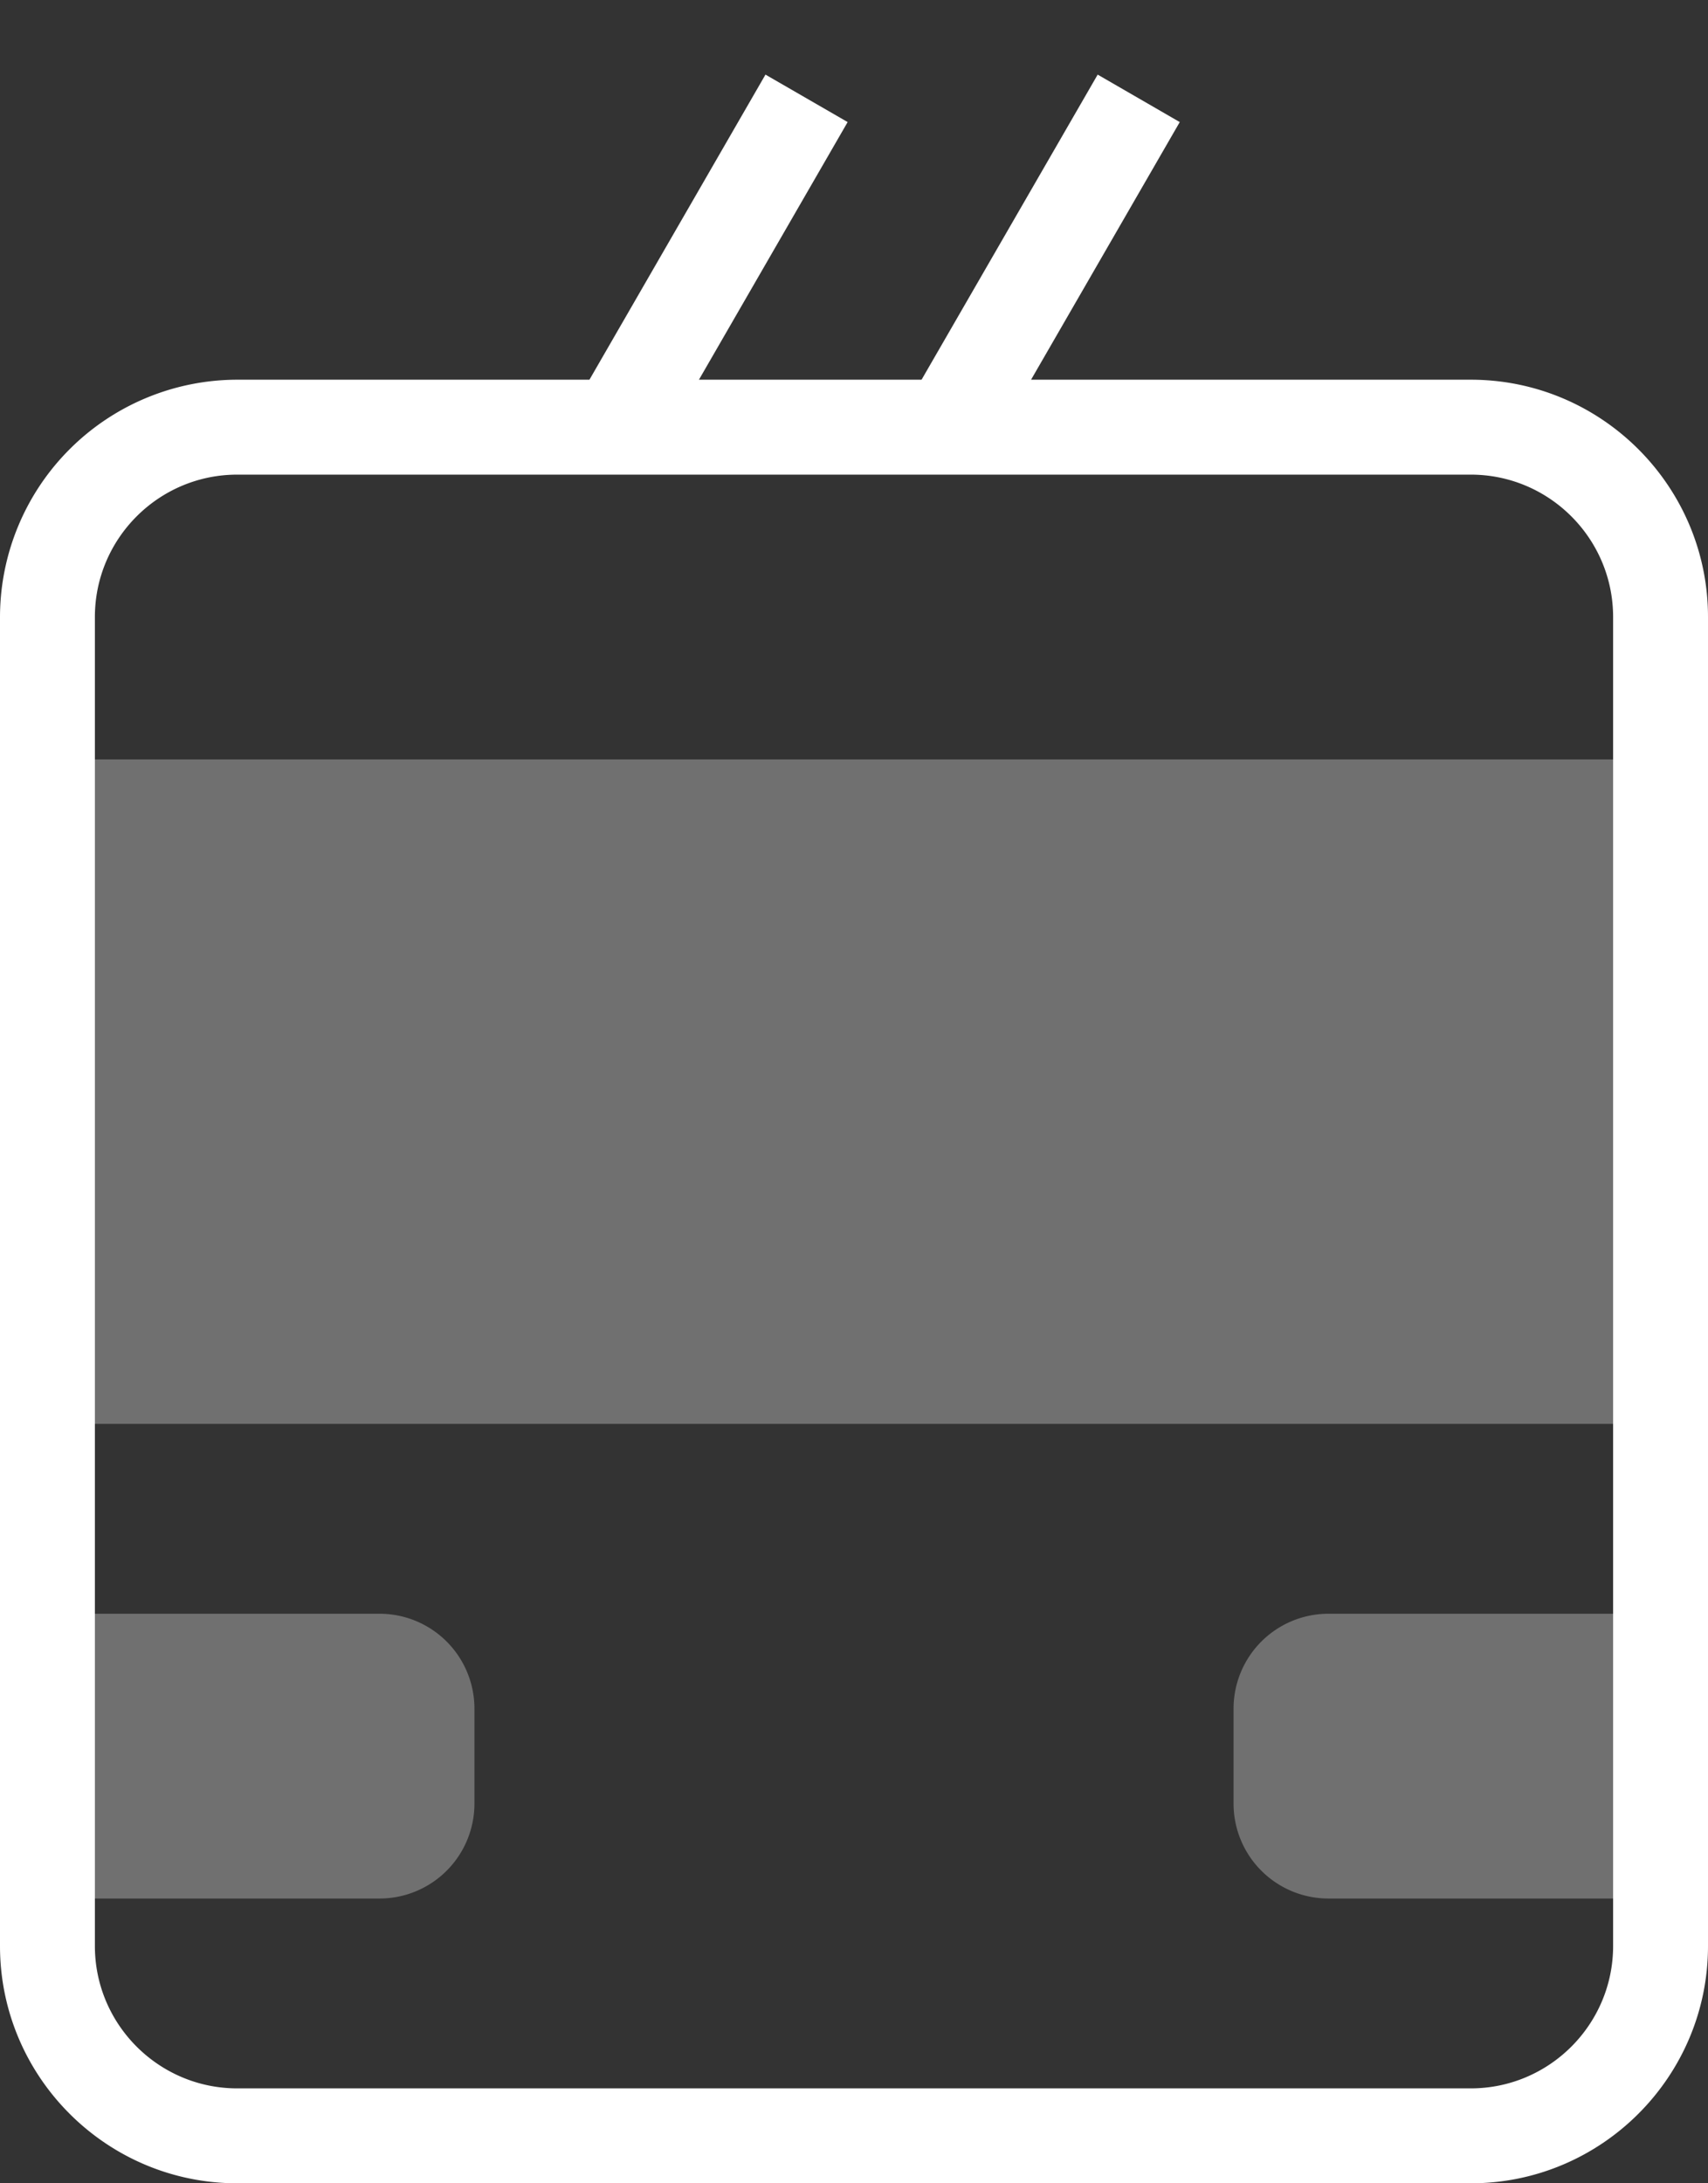 <svg xmlns="http://www.w3.org/2000/svg" width="18" height="23" viewBox="0 0 18 23"><rect x="0" y="0" width="18" height="23" fill="#333333" stroke="none"/><g fill="none" fill-rule="evenodd"><path d="M-3 0h24v24H-3z"/><path fill="#FFF" d="M8.067.786L6.212 4H2.5A2.503 2.503 0 0 0 0 6.5v14C0 21.878 1.121 23 2.5 23h13c1.379 0 2.5-1.122 2.5-2.5v-14C18 5.122 16.879 4 15.5 4h-4.634l1.567-2.714-.865-.5L9.712 4H7.366l1.567-2.714-.866-.5zM15.5 5c.827 0 1.5.673 1.5 1.5v14c0 .827-.673 1.5-1.5 1.5h-13c-.827 0-1.5-.673-1.5-1.5v-14C1 5.673 1.673 5 2.5 5h13z"/><path fill="#FFF" d="M5 18a1 1 0 0 0-1-1H.5v3H4a1 1 0 0 0 1-1v-1zm8 0v1a1 1 0 0 0 1 1h3.5v-3H14a1 1 0 0 0-1 1zM.5 8h17v7H.5z" opacity=".3"/></g></svg>